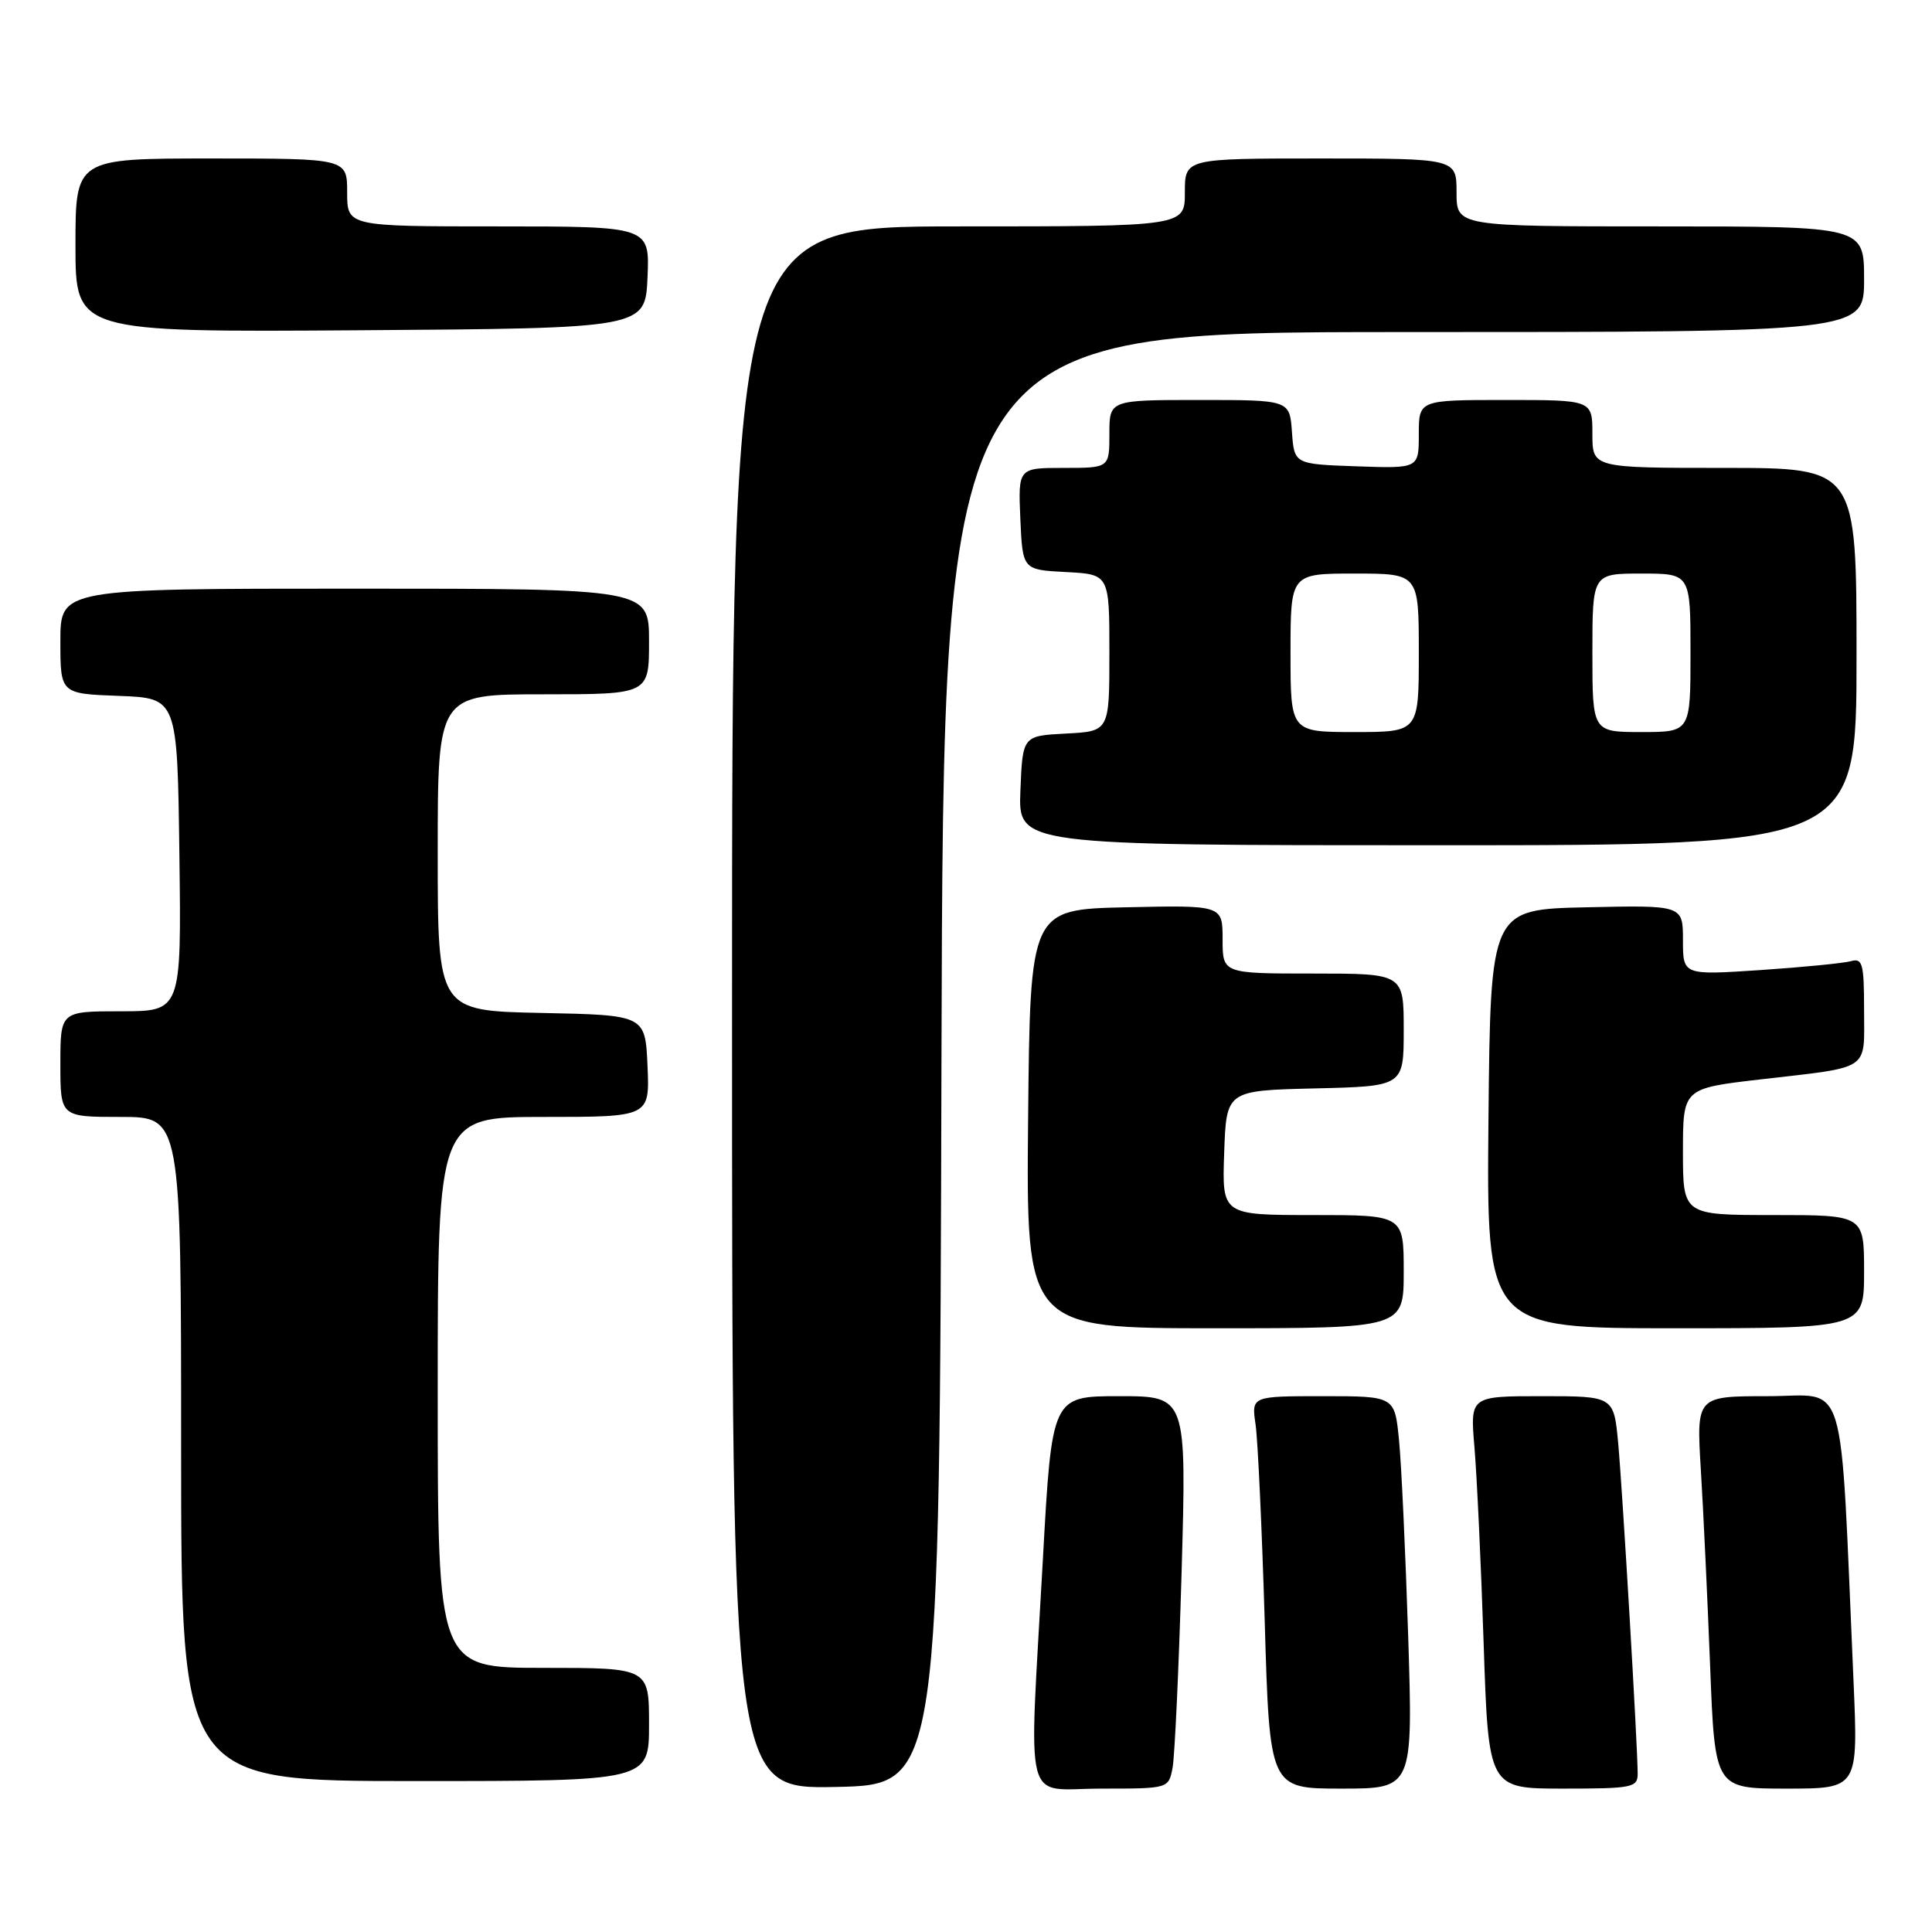 <?xml version="1.0" encoding="UTF-8" standalone="no"?>
<!DOCTYPE svg PUBLIC "-//W3C//DTD SVG 1.1//EN" "http://www.w3.org/Graphics/SVG/1.1/DTD/svg11.dtd" >
<svg xmlns="http://www.w3.org/2000/svg" xmlns:xlink="http://www.w3.org/1999/xlink" version="1.1" viewBox="0 0 256 256">
 <g >
 <path fill="currentColor"
d=" M 124.75 140.25 C 125.01 44.00 125.01 44.00 186.00 44.00 C 247.00 44.00 247.00 44.00 247.00 37.00 C 247.00 30.00 247.00 30.00 220.00 30.00 C 193.00 30.00 193.00 30.00 193.00 25.50 C 193.00 21.00 193.00 21.00 175.00 21.00 C 157.00 21.00 157.00 21.00 157.00 25.50 C 157.00 30.00 157.00 30.00 127.00 30.00 C 97.00 30.00 97.00 30.00 97.00 133.53 C 97.00 237.06 97.00 237.06 110.75 236.78 C 124.50 236.50 124.50 236.50 124.75 140.25 Z  M 155.37 234.25 C 155.66 232.74 156.20 221.04 156.57 208.25 C 157.23 185.00 157.23 185.00 148.31 185.00 C 139.38 185.00 139.38 185.00 138.18 206.75 C 136.32 240.42 135.45 237.00 145.92 237.00 C 154.84 237.00 154.84 237.00 155.37 234.25 Z  M 186.59 216.75 C 186.23 205.61 185.69 193.91 185.37 190.75 C 184.80 185.00 184.80 185.00 175.31 185.00 C 165.82 185.00 165.82 185.00 166.37 188.75 C 166.67 190.81 167.21 202.51 167.58 214.75 C 168.23 237.00 168.23 237.00 177.73 237.00 C 187.23 237.00 187.23 237.00 186.59 216.75 Z  M 217.00 235.03 C 217.00 231.46 215.00 197.62 214.42 191.25 C 213.84 185.00 213.84 185.00 204.32 185.00 C 194.80 185.00 194.80 185.00 195.37 191.75 C 195.69 195.46 196.24 207.16 196.59 217.75 C 197.23 237.00 197.23 237.00 207.12 237.00 C 216.28 237.00 217.00 236.86 217.00 235.03 Z  M 245.60 222.75 C 243.77 181.16 244.92 185.00 234.28 185.00 C 224.78 185.00 224.78 185.00 225.37 194.75 C 225.70 200.11 226.25 211.81 226.60 220.75 C 227.23 237.00 227.23 237.00 236.73 237.00 C 246.22 237.00 246.22 237.00 245.60 222.75 Z  M 86.00 228.50 C 86.00 221.00 86.00 221.00 72.00 221.00 C 58.00 221.00 58.00 221.00 58.00 184.50 C 58.00 148.00 58.00 148.00 72.05 148.00 C 86.09 148.00 86.09 148.00 85.80 141.25 C 85.50 134.50 85.50 134.50 71.75 134.22 C 58.00 133.94 58.00 133.94 58.00 112.97 C 58.00 92.00 58.00 92.00 72.00 92.00 C 86.00 92.00 86.00 92.00 86.00 85.00 C 86.00 78.00 86.00 78.00 47.00 78.00 C 8.00 78.00 8.00 78.00 8.00 84.96 C 8.00 91.92 8.00 91.92 15.75 92.21 C 23.50 92.50 23.50 92.50 23.77 113.25 C 24.04 134.00 24.04 134.00 16.02 134.00 C 8.00 134.00 8.00 134.00 8.00 141.00 C 8.00 148.00 8.00 148.00 16.00 148.00 C 24.00 148.00 24.00 148.00 24.00 192.00 C 24.00 236.00 24.00 236.00 55.00 236.00 C 86.00 236.00 86.00 236.00 86.00 228.50 Z  M 186.00 168.50 C 186.00 161.00 186.00 161.00 173.96 161.00 C 161.92 161.00 161.92 161.00 162.21 152.75 C 162.50 144.50 162.50 144.50 174.25 144.22 C 186.00 143.94 186.00 143.94 186.00 136.47 C 186.00 129.00 186.00 129.00 174.00 129.00 C 162.00 129.00 162.00 129.00 162.00 124.47 C 162.00 119.94 162.00 119.94 149.25 120.22 C 136.50 120.50 136.50 120.50 136.23 148.25 C 135.97 176.00 135.97 176.00 160.98 176.00 C 186.00 176.00 186.00 176.00 186.00 168.50 Z  M 247.00 168.50 C 247.00 161.00 247.00 161.00 235.00 161.00 C 223.00 161.00 223.00 161.00 223.00 152.61 C 223.00 144.22 223.00 144.22 233.25 143.03 C 248.05 141.31 247.00 142.01 247.00 133.87 C 247.00 127.68 246.80 126.92 245.25 127.36 C 244.29 127.63 238.89 128.16 233.25 128.54 C 223.00 129.22 223.00 129.22 223.00 124.58 C 223.00 119.94 223.00 119.94 210.25 120.22 C 197.50 120.50 197.50 120.50 197.23 148.25 C 196.97 176.00 196.97 176.00 221.98 176.00 C 247.00 176.00 247.00 176.00 247.00 168.50 Z  M 246.00 87.00 C 246.00 62.00 246.00 62.00 228.50 62.00 C 211.00 62.00 211.00 62.00 211.00 57.50 C 211.00 53.00 211.00 53.00 199.50 53.00 C 188.00 53.00 188.00 53.00 188.00 57.54 C 188.00 62.08 188.00 62.08 179.75 61.79 C 171.50 61.50 171.50 61.50 171.19 57.25 C 170.89 53.00 170.89 53.00 158.94 53.00 C 147.00 53.00 147.00 53.00 147.00 57.50 C 147.00 62.00 147.00 62.00 140.95 62.00 C 134.91 62.00 134.91 62.00 135.20 68.75 C 135.50 75.50 135.50 75.50 141.25 75.80 C 147.00 76.10 147.00 76.10 147.00 86.50 C 147.00 96.90 147.00 96.90 141.25 97.20 C 135.50 97.50 135.50 97.50 135.21 104.75 C 134.91 112.00 134.91 112.00 190.46 112.00 C 246.00 112.00 246.00 112.00 246.00 87.00 Z  M 85.80 36.75 C 86.09 30.00 86.09 30.00 66.05 30.00 C 46.00 30.00 46.00 30.00 46.00 25.50 C 46.00 21.00 46.00 21.00 28.00 21.00 C 10.00 21.00 10.00 21.00 10.00 32.51 C 10.00 44.02 10.00 44.02 47.75 43.76 C 85.50 43.50 85.50 43.50 85.80 36.75 Z  M 171.00 86.50 C 171.00 76.00 171.00 76.00 179.50 76.00 C 188.00 76.00 188.00 76.00 188.00 86.50 C 188.00 97.00 188.00 97.00 179.50 97.00 C 171.00 97.00 171.00 97.00 171.00 86.50 Z  M 211.00 86.50 C 211.00 76.00 211.00 76.00 217.50 76.00 C 224.00 76.00 224.00 76.00 224.00 86.50 C 224.00 97.00 224.00 97.00 217.50 97.00 C 211.00 97.00 211.00 97.00 211.00 86.50 Z "/>
</g>
</svg>
